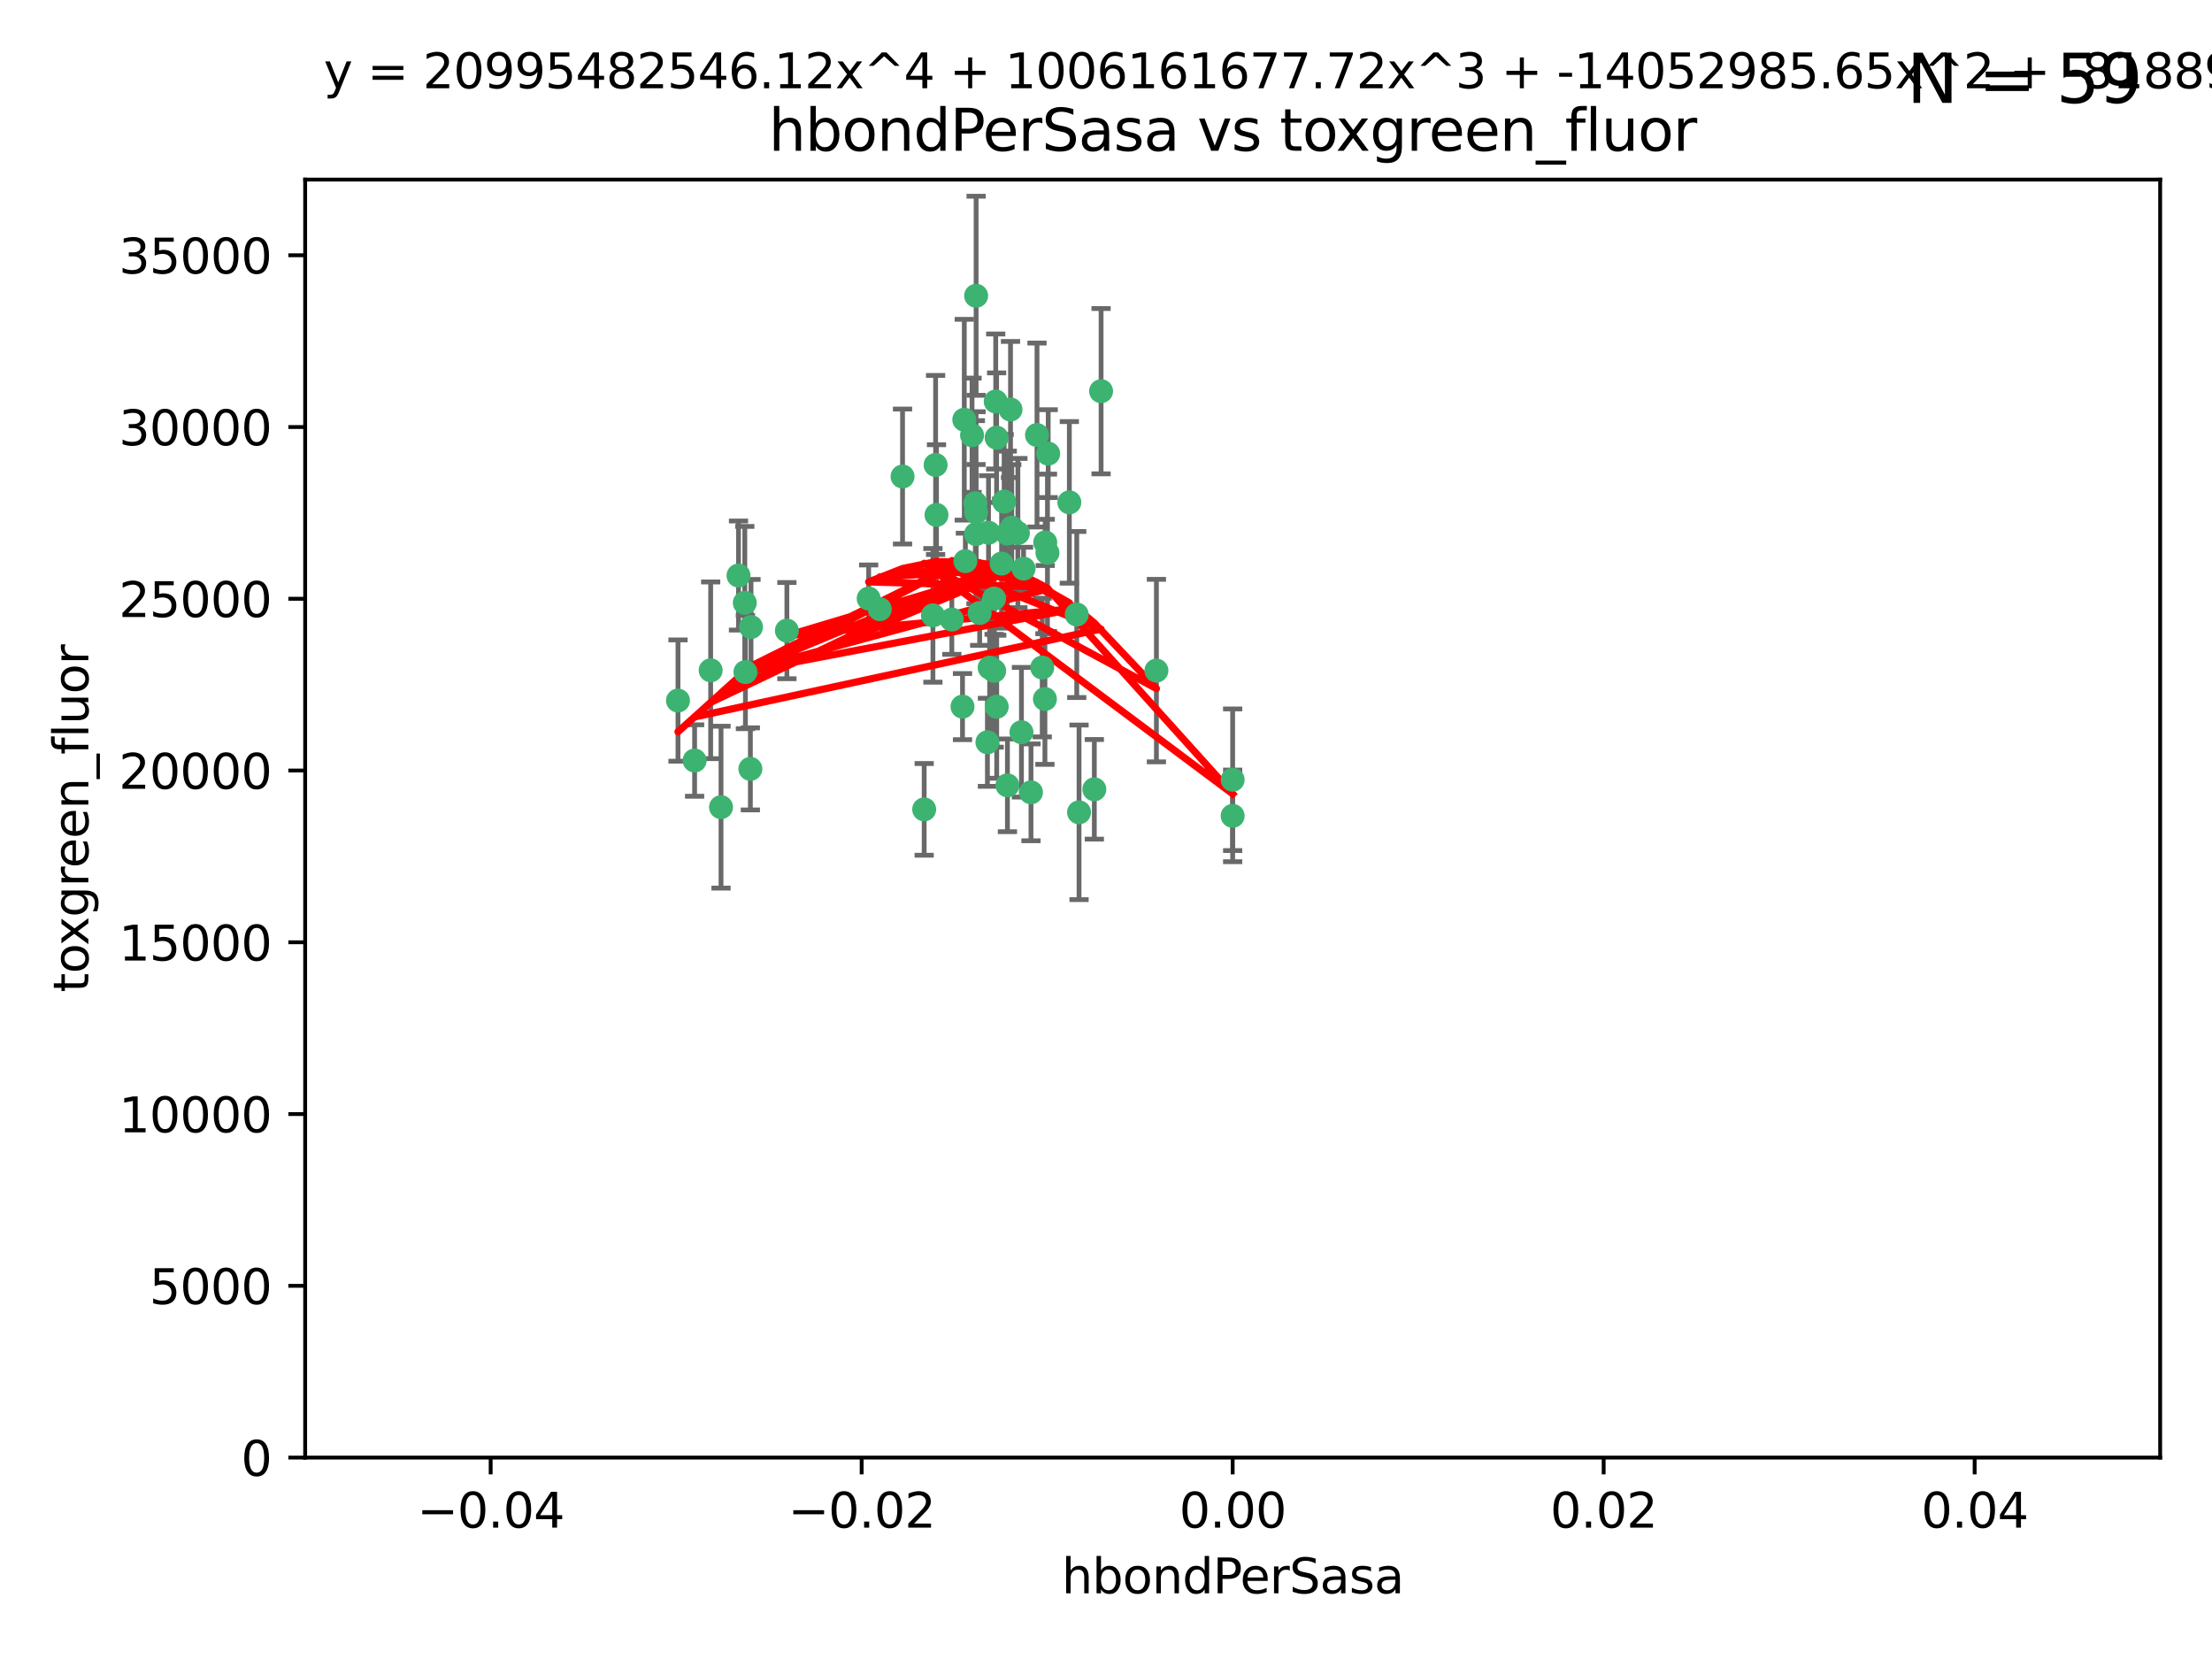 <?xml version="1.0" encoding="utf-8" standalone="no"?>
<!DOCTYPE svg PUBLIC "-//W3C//DTD SVG 1.1//EN"
  "http://www.w3.org/Graphics/SVG/1.1/DTD/svg11.dtd">
<svg xmlns:xlink="http://www.w3.org/1999/xlink" width="460.8pt" height="345.6pt" viewBox="0 0 460.8 345.6" xmlns="http://www.w3.org/2000/svg" version="1.1">
 <defs>
  <style type="text/css">*{stroke-linejoin: round; stroke-linecap: butt}</style>
 </defs>
 <g id="figure_1">
  <g id="patch_1">
   <path d="M 0 345.6 
L 460.8 345.6 
L 460.8 0 
L 0 0 
z
" style="fill: #ffffff"/>
  </g>
  <g id="axes_1">
   <g id="patch_2">
    <path d="M 63.571 303.64 
L 450 303.64 
L 450 37.411 
L 63.571 37.411 
z
" style="fill: #ffffff"/>
   </g>
   <g id="PathCollection_1">
    <defs>
     <path id="m23b289dc95" d="M 0 1.118 
C 0.297 1.118 0.581 1 0.791 0.791 
C 1 0.581 1.118 0.297 1.118 0 
C 1.118 -0.297 1 -0.581 0.791 -0.791 
C 0.581 -1 0.297 -1.118 0 -1.118 
C -0.297 -1.118 -0.581 -1 -0.791 -0.791 
C -1 -0.581 -1.118 -0.297 -1.118 0 
C -1.118 0.297 -1 0.581 -0.791 0.791 
C -0.581 1 -0.297 1.118 0 1.118 
z
" style="stroke: #3cb371"/>
    </defs>
    <g clip-path="url(#p384f7cea08)">
     <use xlink:href="#m23b289dc95" x="207.091" y="124.69" style="fill: #3cb371; stroke: #3cb371"/>
     <use xlink:href="#m23b289dc95" x="216.026" y="90.623" style="fill: #3cb371; stroke: #3cb371"/>
     <use xlink:href="#m23b289dc95" x="209.184" y="104.496" style="fill: #3cb371; stroke: #3cb371"/>
     <use xlink:href="#m23b289dc95" x="212.786" y="152.536" style="fill: #3cb371; stroke: #3cb371"/>
     <use xlink:href="#m23b289dc95" x="217.677" y="145.62" style="fill: #3cb371; stroke: #3cb371"/>
     <use xlink:href="#m23b289dc95" x="194.905" y="96.857" style="fill: #3cb371; stroke: #3cb371"/>
     <use xlink:href="#m23b289dc95" x="203.329" y="106.718" style="fill: #3cb371; stroke: #3cb371"/>
     <use xlink:href="#m23b289dc95" x="217.743" y="112.994" style="fill: #3cb371; stroke: #3cb371"/>
     <use xlink:href="#m23b289dc95" x="180.96" y="124.689" style="fill: #3cb371; stroke: #3cb371"/>
     <use xlink:href="#m23b289dc95" x="188.017" y="99.267" style="fill: #3cb371; stroke: #3cb371"/>
     <use xlink:href="#m23b289dc95" x="195.087" y="107.264" style="fill: #3cb371; stroke: #3cb371"/>
     <use xlink:href="#m23b289dc95" x="218.359" y="94.5" style="fill: #3cb371; stroke: #3cb371"/>
     <use xlink:href="#m23b289dc95" x="155.286" y="139.999" style="fill: #3cb371; stroke: #3cb371"/>
     <use xlink:href="#m23b289dc95" x="207.613" y="91.178" style="fill: #3cb371; stroke: #3cb371"/>
     <use xlink:href="#m23b289dc95" x="203.319" y="111.261" style="fill: #3cb371; stroke: #3cb371"/>
     <use xlink:href="#m23b289dc95" x="210.508" y="85.309" style="fill: #3cb371; stroke: #3cb371"/>
     <use xlink:href="#m23b289dc95" x="150.202" y="168.143" style="fill: #3cb371; stroke: #3cb371"/>
     <use xlink:href="#m23b289dc95" x="156.315" y="160.173" style="fill: #3cb371; stroke: #3cb371"/>
     <use xlink:href="#m23b289dc95" x="148.044" y="139.64" style="fill: #3cb371; stroke: #3cb371"/>
     <use xlink:href="#m23b289dc95" x="207.633" y="147.225" style="fill: #3cb371; stroke: #3cb371"/>
     <use xlink:href="#m23b289dc95" x="208.652" y="117.402" style="fill: #3cb371; stroke: #3cb371"/>
     <use xlink:href="#m23b289dc95" x="198.284" y="129.063" style="fill: #3cb371; stroke: #3cb371"/>
     <use xlink:href="#m23b289dc95" x="209.828" y="111.157" style="fill: #3cb371; stroke: #3cb371"/>
     <use xlink:href="#m23b289dc95" x="163.922" y="131.368" style="fill: #3cb371; stroke: #3cb371"/>
     <use xlink:href="#m23b289dc95" x="224.305" y="128.013" style="fill: #3cb371; stroke: #3cb371"/>
     <use xlink:href="#m23b289dc95" x="155.154" y="125.579" style="fill: #3cb371; stroke: #3cb371"/>
     <use xlink:href="#m23b289dc95" x="153.844" y="119.895" style="fill: #3cb371; stroke: #3cb371"/>
     <use xlink:href="#m23b289dc95" x="200.88" y="87.434" style="fill: #3cb371; stroke: #3cb371"/>
     <use xlink:href="#m23b289dc95" x="205.928" y="110.968" style="fill: #3cb371; stroke: #3cb371"/>
     <use xlink:href="#m23b289dc95" x="212.043" y="111.045" style="fill: #3cb371; stroke: #3cb371"/>
     <use xlink:href="#m23b289dc95" x="222.763" y="104.651" style="fill: #3cb371; stroke: #3cb371"/>
     <use xlink:href="#m23b289dc95" x="206.164" y="139.091" style="fill: #3cb371; stroke: #3cb371"/>
     <use xlink:href="#m23b289dc95" x="201.107" y="116.895" style="fill: #3cb371; stroke: #3cb371"/>
     <use xlink:href="#m23b289dc95" x="204.083" y="127.696" style="fill: #3cb371; stroke: #3cb371"/>
     <use xlink:href="#m23b289dc95" x="203.19" y="104.837" style="fill: #3cb371; stroke: #3cb371"/>
     <use xlink:href="#m23b289dc95" x="210.768" y="109.922" style="fill: #3cb371; stroke: #3cb371"/>
     <use xlink:href="#m23b289dc95" x="203.344" y="61.614" style="fill: #3cb371; stroke: #3cb371"/>
     <use xlink:href="#m23b289dc95" x="207.106" y="139.744" style="fill: #3cb371; stroke: #3cb371"/>
     <use xlink:href="#m23b289dc95" x="213.226" y="118.457" style="fill: #3cb371; stroke: #3cb371"/>
     <use xlink:href="#m23b289dc95" x="217.118" y="139.063" style="fill: #3cb371; stroke: #3cb371"/>
     <use xlink:href="#m23b289dc95" x="207.427" y="83.639" style="fill: #3cb371; stroke: #3cb371"/>
     <use xlink:href="#m23b289dc95" x="202.496" y="90.667" style="fill: #3cb371; stroke: #3cb371"/>
     <use xlink:href="#m23b289dc95" x="209.868" y="163.599" style="fill: #3cb371; stroke: #3cb371"/>
     <use xlink:href="#m23b289dc95" x="183.273" y="126.902" style="fill: #3cb371; stroke: #3cb371"/>
     <use xlink:href="#m23b289dc95" x="205.698" y="154.63" style="fill: #3cb371; stroke: #3cb371"/>
     <use xlink:href="#m23b289dc95" x="194.344" y="128.187" style="fill: #3cb371; stroke: #3cb371"/>
     <use xlink:href="#m23b289dc95" x="229.376" y="81.492" style="fill: #3cb371; stroke: #3cb371"/>
     <use xlink:href="#m23b289dc95" x="144.699" y="158.432" style="fill: #3cb371; stroke: #3cb371"/>
     <use xlink:href="#m23b289dc95" x="141.236" y="145.94" style="fill: #3cb371; stroke: #3cb371"/>
     <use xlink:href="#m23b289dc95" x="156.447" y="130.623" style="fill: #3cb371; stroke: #3cb371"/>
     <use xlink:href="#m23b289dc95" x="200.508" y="147.201" style="fill: #3cb371; stroke: #3cb371"/>
     <use xlink:href="#m23b289dc95" x="214.771" y="165.057" style="fill: #3cb371; stroke: #3cb371"/>
     <use xlink:href="#m23b289dc95" x="224.785" y="169.223" style="fill: #3cb371; stroke: #3cb371"/>
     <use xlink:href="#m23b289dc95" x="227.97" y="164.427" style="fill: #3cb371; stroke: #3cb371"/>
     <use xlink:href="#m23b289dc95" x="240.902" y="139.694" style="fill: #3cb371; stroke: #3cb371"/>
     <use xlink:href="#m23b289dc95" x="192.522" y="168.609" style="fill: #3cb371; stroke: #3cb371"/>
     <use xlink:href="#m23b289dc95" x="256.786" y="162.431" style="fill: #3cb371; stroke: #3cb371"/>
     <use xlink:href="#m23b289dc95" x="218.205" y="115.163" style="fill: #3cb371; stroke: #3cb371"/>
     <use xlink:href="#m23b289dc95" x="256.786" y="169.96" style="fill: #3cb371; stroke: #3cb371"/>
    </g>
   </g>
   <g id="matplotlib.axis_1">
    <g id="xtick_1">
     <g id="line2d_1">
      <defs>
       <path id="me3277f2eef" d="M 0 0 
L 0 3.5 
" style="stroke: #000000; stroke-width: 0.8"/>
      </defs>
      <g>
       <use xlink:href="#me3277f2eef" x="102.214" y="303.64" style="stroke: #000000; stroke-width: 0.8"/>
      </g>
     </g>
     <g id="text_1">
      <!-- −0.04 -->
      <g transform="translate(86.891 318.238)scale(0.1 -0.1)">
       <defs>
        <path id="DejaVuSans-2212" d="M 678 2272 
L 4684 2272 
L 4684 1741 
L 678 1741 
L 678 2272 
z
" transform="scale(0.016)"/>
        <path id="DejaVuSans-30" d="M 2034 4250 
Q 1547 4250 1301 3770 
Q 1056 3291 1056 2328 
Q 1056 1369 1301 889 
Q 1547 409 2034 409 
Q 2525 409 2770 889 
Q 3016 1369 3016 2328 
Q 3016 3291 2770 3770 
Q 2525 4250 2034 4250 
z
M 2034 4750 
Q 2819 4750 3233 4129 
Q 3647 3509 3647 2328 
Q 3647 1150 3233 529 
Q 2819 -91 2034 -91 
Q 1250 -91 836 529 
Q 422 1150 422 2328 
Q 422 3509 836 4129 
Q 1250 4750 2034 4750 
z
" transform="scale(0.016)"/>
        <path id="DejaVuSans-2e" d="M 684 794 
L 1344 794 
L 1344 0 
L 684 0 
L 684 794 
z
" transform="scale(0.016)"/>
        <path id="DejaVuSans-34" d="M 2419 4116 
L 825 1625 
L 2419 1625 
L 2419 4116 
z
M 2253 4666 
L 3047 4666 
L 3047 1625 
L 3713 1625 
L 3713 1100 
L 3047 1100 
L 3047 0 
L 2419 0 
L 2419 1100 
L 313 1100 
L 313 1709 
L 2253 4666 
z
" transform="scale(0.016)"/>
       </defs>
       <use xlink:href="#DejaVuSans-2212"/>
       <use xlink:href="#DejaVuSans-30" x="83.789"/>
       <use xlink:href="#DejaVuSans-2e" x="147.412"/>
       <use xlink:href="#DejaVuSans-30" x="179.199"/>
       <use xlink:href="#DejaVuSans-34" x="242.822"/>
      </g>
     </g>
    </g>
    <g id="xtick_2">
     <g id="line2d_2">
      <g>
       <use xlink:href="#me3277f2eef" x="179.5" y="303.64" style="stroke: #000000; stroke-width: 0.8"/>
      </g>
     </g>
     <g id="text_2">
      <!-- −0.02 -->
      <g transform="translate(164.177 318.238)scale(0.1 -0.1)">
       <defs>
        <path id="DejaVuSans-32" d="M 1228 531 
L 3431 531 
L 3431 0 
L 469 0 
L 469 531 
Q 828 903 1448 1529 
Q 2069 2156 2228 2338 
Q 2531 2678 2651 2914 
Q 2772 3150 2772 3378 
Q 2772 3750 2511 3984 
Q 2250 4219 1831 4219 
Q 1534 4219 1204 4116 
Q 875 4013 500 3803 
L 500 4441 
Q 881 4594 1212 4672 
Q 1544 4750 1819 4750 
Q 2544 4750 2975 4387 
Q 3406 4025 3406 3419 
Q 3406 3131 3298 2873 
Q 3191 2616 2906 2266 
Q 2828 2175 2409 1742 
Q 1991 1309 1228 531 
z
" transform="scale(0.016)"/>
       </defs>
       <use xlink:href="#DejaVuSans-2212"/>
       <use xlink:href="#DejaVuSans-30" x="83.789"/>
       <use xlink:href="#DejaVuSans-2e" x="147.412"/>
       <use xlink:href="#DejaVuSans-30" x="179.199"/>
       <use xlink:href="#DejaVuSans-32" x="242.822"/>
      </g>
     </g>
    </g>
    <g id="xtick_3">
     <g id="line2d_3">
      <g>
       <use xlink:href="#me3277f2eef" x="256.786" y="303.64" style="stroke: #000000; stroke-width: 0.8"/>
      </g>
     </g>
     <g id="text_3">
      <!-- 0.00 -->
      <g transform="translate(245.653 318.238)scale(0.1 -0.1)">
       <use xlink:href="#DejaVuSans-30"/>
       <use xlink:href="#DejaVuSans-2e" x="63.623"/>
       <use xlink:href="#DejaVuSans-30" x="95.41"/>
       <use xlink:href="#DejaVuSans-30" x="159.033"/>
      </g>
     </g>
    </g>
    <g id="xtick_4">
     <g id="line2d_4">
      <g>
       <use xlink:href="#me3277f2eef" x="334.071" y="303.64" style="stroke: #000000; stroke-width: 0.8"/>
      </g>
     </g>
     <g id="text_4">
      <!-- 0.02 -->
      <g transform="translate(322.939 318.238)scale(0.1 -0.1)">
       <use xlink:href="#DejaVuSans-30"/>
       <use xlink:href="#DejaVuSans-2e" x="63.623"/>
       <use xlink:href="#DejaVuSans-30" x="95.41"/>
       <use xlink:href="#DejaVuSans-32" x="159.033"/>
      </g>
     </g>
    </g>
    <g id="xtick_5">
     <g id="line2d_5">
      <g>
       <use xlink:href="#me3277f2eef" x="411.357" y="303.64" style="stroke: #000000; stroke-width: 0.8"/>
      </g>
     </g>
     <g id="text_5">
      <!-- 0.04 -->
      <g transform="translate(400.224 318.238)scale(0.1 -0.1)">
       <use xlink:href="#DejaVuSans-30"/>
       <use xlink:href="#DejaVuSans-2e" x="63.623"/>
       <use xlink:href="#DejaVuSans-30" x="95.41"/>
       <use xlink:href="#DejaVuSans-34" x="159.033"/>
      </g>
     </g>
    </g>
    <g id="text_6">
     <!-- hbondPerSasa -->
     <g transform="translate(221.168 331.917)scale(0.1 -0.1)">
      <defs>
       <path id="DejaVuSans-68" d="M 3513 2113 
L 3513 0 
L 2938 0 
L 2938 2094 
Q 2938 2591 2744 2837 
Q 2550 3084 2163 3084 
Q 1697 3084 1428 2787 
Q 1159 2491 1159 1978 
L 1159 0 
L 581 0 
L 581 4863 
L 1159 4863 
L 1159 2956 
Q 1366 3272 1645 3428 
Q 1925 3584 2291 3584 
Q 2894 3584 3203 3211 
Q 3513 2838 3513 2113 
z
" transform="scale(0.016)"/>
       <path id="DejaVuSans-62" d="M 3116 1747 
Q 3116 2381 2855 2742 
Q 2594 3103 2138 3103 
Q 1681 3103 1420 2742 
Q 1159 2381 1159 1747 
Q 1159 1113 1420 752 
Q 1681 391 2138 391 
Q 2594 391 2855 752 
Q 3116 1113 3116 1747 
z
M 1159 2969 
Q 1341 3281 1617 3432 
Q 1894 3584 2278 3584 
Q 2916 3584 3314 3078 
Q 3713 2572 3713 1747 
Q 3713 922 3314 415 
Q 2916 -91 2278 -91 
Q 1894 -91 1617 61 
Q 1341 213 1159 525 
L 1159 0 
L 581 0 
L 581 4863 
L 1159 4863 
L 1159 2969 
z
" transform="scale(0.016)"/>
       <path id="DejaVuSans-6f" d="M 1959 3097 
Q 1497 3097 1228 2736 
Q 959 2375 959 1747 
Q 959 1119 1226 758 
Q 1494 397 1959 397 
Q 2419 397 2687 759 
Q 2956 1122 2956 1747 
Q 2956 2369 2687 2733 
Q 2419 3097 1959 3097 
z
M 1959 3584 
Q 2709 3584 3137 3096 
Q 3566 2609 3566 1747 
Q 3566 888 3137 398 
Q 2709 -91 1959 -91 
Q 1206 -91 779 398 
Q 353 888 353 1747 
Q 353 2609 779 3096 
Q 1206 3584 1959 3584 
z
" transform="scale(0.016)"/>
       <path id="DejaVuSans-6e" d="M 3513 2113 
L 3513 0 
L 2938 0 
L 2938 2094 
Q 2938 2591 2744 2837 
Q 2550 3084 2163 3084 
Q 1697 3084 1428 2787 
Q 1159 2491 1159 1978 
L 1159 0 
L 581 0 
L 581 3500 
L 1159 3500 
L 1159 2956 
Q 1366 3272 1645 3428 
Q 1925 3584 2291 3584 
Q 2894 3584 3203 3211 
Q 3513 2838 3513 2113 
z
" transform="scale(0.016)"/>
       <path id="DejaVuSans-64" d="M 2906 2969 
L 2906 4863 
L 3481 4863 
L 3481 0 
L 2906 0 
L 2906 525 
Q 2725 213 2448 61 
Q 2172 -91 1784 -91 
Q 1150 -91 751 415 
Q 353 922 353 1747 
Q 353 2572 751 3078 
Q 1150 3584 1784 3584 
Q 2172 3584 2448 3432 
Q 2725 3281 2906 2969 
z
M 947 1747 
Q 947 1113 1208 752 
Q 1469 391 1925 391 
Q 2381 391 2643 752 
Q 2906 1113 2906 1747 
Q 2906 2381 2643 2742 
Q 2381 3103 1925 3103 
Q 1469 3103 1208 2742 
Q 947 2381 947 1747 
z
" transform="scale(0.016)"/>
       <path id="DejaVuSans-50" d="M 1259 4147 
L 1259 2394 
L 2053 2394 
Q 2494 2394 2734 2622 
Q 2975 2850 2975 3272 
Q 2975 3691 2734 3919 
Q 2494 4147 2053 4147 
L 1259 4147 
z
M 628 4666 
L 2053 4666 
Q 2838 4666 3239 4311 
Q 3641 3956 3641 3272 
Q 3641 2581 3239 2228 
Q 2838 1875 2053 1875 
L 1259 1875 
L 1259 0 
L 628 0 
L 628 4666 
z
" transform="scale(0.016)"/>
       <path id="DejaVuSans-65" d="M 3597 1894 
L 3597 1613 
L 953 1613 
Q 991 1019 1311 708 
Q 1631 397 2203 397 
Q 2534 397 2845 478 
Q 3156 559 3463 722 
L 3463 178 
Q 3153 47 2828 -22 
Q 2503 -91 2169 -91 
Q 1331 -91 842 396 
Q 353 884 353 1716 
Q 353 2575 817 3079 
Q 1281 3584 2069 3584 
Q 2775 3584 3186 3129 
Q 3597 2675 3597 1894 
z
M 3022 2063 
Q 3016 2534 2758 2815 
Q 2500 3097 2075 3097 
Q 1594 3097 1305 2825 
Q 1016 2553 972 2059 
L 3022 2063 
z
" transform="scale(0.016)"/>
       <path id="DejaVuSans-72" d="M 2631 2963 
Q 2534 3019 2420 3045 
Q 2306 3072 2169 3072 
Q 1681 3072 1420 2755 
Q 1159 2438 1159 1844 
L 1159 0 
L 581 0 
L 581 3500 
L 1159 3500 
L 1159 2956 
Q 1341 3275 1631 3429 
Q 1922 3584 2338 3584 
Q 2397 3584 2469 3576 
Q 2541 3569 2628 3553 
L 2631 2963 
z
" transform="scale(0.016)"/>
       <path id="DejaVuSans-53" d="M 3425 4513 
L 3425 3897 
Q 3066 4069 2747 4153 
Q 2428 4238 2131 4238 
Q 1616 4238 1336 4038 
Q 1056 3838 1056 3469 
Q 1056 3159 1242 3001 
Q 1428 2844 1947 2747 
L 2328 2669 
Q 3034 2534 3370 2195 
Q 3706 1856 3706 1288 
Q 3706 609 3251 259 
Q 2797 -91 1919 -91 
Q 1588 -91 1214 -16 
Q 841 59 441 206 
L 441 856 
Q 825 641 1194 531 
Q 1563 422 1919 422 
Q 2459 422 2753 634 
Q 3047 847 3047 1241 
Q 3047 1584 2836 1778 
Q 2625 1972 2144 2069 
L 1759 2144 
Q 1053 2284 737 2584 
Q 422 2884 422 3419 
Q 422 4038 858 4394 
Q 1294 4750 2059 4750 
Q 2388 4750 2728 4690 
Q 3069 4631 3425 4513 
z
" transform="scale(0.016)"/>
       <path id="DejaVuSans-61" d="M 2194 1759 
Q 1497 1759 1228 1600 
Q 959 1441 959 1056 
Q 959 750 1161 570 
Q 1363 391 1709 391 
Q 2188 391 2477 730 
Q 2766 1069 2766 1631 
L 2766 1759 
L 2194 1759 
z
M 3341 1997 
L 3341 0 
L 2766 0 
L 2766 531 
Q 2569 213 2275 61 
Q 1981 -91 1556 -91 
Q 1019 -91 701 211 
Q 384 513 384 1019 
Q 384 1609 779 1909 
Q 1175 2209 1959 2209 
L 2766 2209 
L 2766 2266 
Q 2766 2663 2505 2880 
Q 2244 3097 1772 3097 
Q 1472 3097 1187 3025 
Q 903 2953 641 2809 
L 641 3341 
Q 956 3463 1253 3523 
Q 1550 3584 1831 3584 
Q 2591 3584 2966 3190 
Q 3341 2797 3341 1997 
z
" transform="scale(0.016)"/>
       <path id="DejaVuSans-73" d="M 2834 3397 
L 2834 2853 
Q 2591 2978 2328 3040 
Q 2066 3103 1784 3103 
Q 1356 3103 1142 2972 
Q 928 2841 928 2578 
Q 928 2378 1081 2264 
Q 1234 2150 1697 2047 
L 1894 2003 
Q 2506 1872 2764 1633 
Q 3022 1394 3022 966 
Q 3022 478 2636 193 
Q 2250 -91 1575 -91 
Q 1294 -91 989 -36 
Q 684 19 347 128 
L 347 722 
Q 666 556 975 473 
Q 1284 391 1588 391 
Q 1994 391 2212 530 
Q 2431 669 2431 922 
Q 2431 1156 2273 1281 
Q 2116 1406 1581 1522 
L 1381 1569 
Q 847 1681 609 1914 
Q 372 2147 372 2553 
Q 372 3047 722 3315 
Q 1072 3584 1716 3584 
Q 2034 3584 2315 3537 
Q 2597 3491 2834 3397 
z
" transform="scale(0.016)"/>
      </defs>
      <use xlink:href="#DejaVuSans-68"/>
      <use xlink:href="#DejaVuSans-62" x="63.379"/>
      <use xlink:href="#DejaVuSans-6f" x="126.855"/>
      <use xlink:href="#DejaVuSans-6e" x="188.037"/>
      <use xlink:href="#DejaVuSans-64" x="251.416"/>
      <use xlink:href="#DejaVuSans-50" x="314.893"/>
      <use xlink:href="#DejaVuSans-65" x="371.57"/>
      <use xlink:href="#DejaVuSans-72" x="433.094"/>
      <use xlink:href="#DejaVuSans-53" x="474.207"/>
      <use xlink:href="#DejaVuSans-61" x="537.684"/>
      <use xlink:href="#DejaVuSans-73" x="598.963"/>
      <use xlink:href="#DejaVuSans-61" x="651.062"/>
     </g>
    </g>
   </g>
   <g id="matplotlib.axis_2">
    <g id="ytick_1">
     <g id="line2d_6">
      <defs>
       <path id="m636ebaeeb6" d="M 0 0 
L -3.5 0 
" style="stroke: #000000; stroke-width: 0.8"/>
      </defs>
      <g>
       <use xlink:href="#m636ebaeeb6" x="63.571" y="303.64" style="stroke: #000000; stroke-width: 0.8"/>
      </g>
     </g>
     <g id="text_7">
      <!-- 0 -->
      <g transform="translate(50.209 307.439)scale(0.1 -0.1)">
       <use xlink:href="#DejaVuSans-30"/>
      </g>
     </g>
    </g>
    <g id="ytick_2">
     <g id="line2d_7">
      <g>
       <use xlink:href="#m636ebaeeb6" x="63.571" y="267.859" style="stroke: #000000; stroke-width: 0.8"/>
      </g>
     </g>
     <g id="text_8">
      <!-- 5000 -->
      <g transform="translate(31.121 271.658)scale(0.1 -0.1)">
       <defs>
        <path id="DejaVuSans-35" d="M 691 4666 
L 3169 4666 
L 3169 4134 
L 1269 4134 
L 1269 2991 
Q 1406 3038 1543 3061 
Q 1681 3084 1819 3084 
Q 2600 3084 3056 2656 
Q 3513 2228 3513 1497 
Q 3513 744 3044 326 
Q 2575 -91 1722 -91 
Q 1428 -91 1123 -41 
Q 819 9 494 109 
L 494 744 
Q 775 591 1075 516 
Q 1375 441 1709 441 
Q 2250 441 2565 725 
Q 2881 1009 2881 1497 
Q 2881 1984 2565 2268 
Q 2250 2553 1709 2553 
Q 1456 2553 1204 2497 
Q 953 2441 691 2322 
L 691 4666 
z
" transform="scale(0.016)"/>
       </defs>
       <use xlink:href="#DejaVuSans-35"/>
       <use xlink:href="#DejaVuSans-30" x="63.623"/>
       <use xlink:href="#DejaVuSans-30" x="127.246"/>
       <use xlink:href="#DejaVuSans-30" x="190.869"/>
      </g>
     </g>
    </g>
    <g id="ytick_3">
     <g id="line2d_8">
      <g>
       <use xlink:href="#m636ebaeeb6" x="63.571" y="232.078" style="stroke: #000000; stroke-width: 0.8"/>
      </g>
     </g>
     <g id="text_9">
      <!-- 10000 -->
      <g transform="translate(24.759 235.878)scale(0.1 -0.1)">
       <defs>
        <path id="DejaVuSans-31" d="M 794 531 
L 1825 531 
L 1825 4091 
L 703 3866 
L 703 4441 
L 1819 4666 
L 2450 4666 
L 2450 531 
L 3481 531 
L 3481 0 
L 794 0 
L 794 531 
z
" transform="scale(0.016)"/>
       </defs>
       <use xlink:href="#DejaVuSans-31"/>
       <use xlink:href="#DejaVuSans-30" x="63.623"/>
       <use xlink:href="#DejaVuSans-30" x="127.246"/>
       <use xlink:href="#DejaVuSans-30" x="190.869"/>
       <use xlink:href="#DejaVuSans-30" x="254.492"/>
      </g>
     </g>
    </g>
    <g id="ytick_4">
     <g id="line2d_9">
      <g>
       <use xlink:href="#m636ebaeeb6" x="63.571" y="196.298" style="stroke: #000000; stroke-width: 0.8"/>
      </g>
     </g>
     <g id="text_10">
      <!-- 15000 -->
      <g transform="translate(24.759 200.097)scale(0.1 -0.1)">
       <use xlink:href="#DejaVuSans-31"/>
       <use xlink:href="#DejaVuSans-35" x="63.623"/>
       <use xlink:href="#DejaVuSans-30" x="127.246"/>
       <use xlink:href="#DejaVuSans-30" x="190.869"/>
       <use xlink:href="#DejaVuSans-30" x="254.492"/>
      </g>
     </g>
    </g>
    <g id="ytick_5">
     <g id="line2d_10">
      <g>
       <use xlink:href="#m636ebaeeb6" x="63.571" y="160.517" style="stroke: #000000; stroke-width: 0.8"/>
      </g>
     </g>
     <g id="text_11">
      <!-- 20000 -->
      <g transform="translate(24.759 164.316)scale(0.1 -0.1)">
       <use xlink:href="#DejaVuSans-32"/>
       <use xlink:href="#DejaVuSans-30" x="63.623"/>
       <use xlink:href="#DejaVuSans-30" x="127.246"/>
       <use xlink:href="#DejaVuSans-30" x="190.869"/>
       <use xlink:href="#DejaVuSans-30" x="254.492"/>
      </g>
     </g>
    </g>
    <g id="ytick_6">
     <g id="line2d_11">
      <g>
       <use xlink:href="#m636ebaeeb6" x="63.571" y="124.736" style="stroke: #000000; stroke-width: 0.8"/>
      </g>
     </g>
     <g id="text_12">
      <!-- 25000 -->
      <g transform="translate(24.759 128.535)scale(0.1 -0.1)">
       <use xlink:href="#DejaVuSans-32"/>
       <use xlink:href="#DejaVuSans-35" x="63.623"/>
       <use xlink:href="#DejaVuSans-30" x="127.246"/>
       <use xlink:href="#DejaVuSans-30" x="190.869"/>
       <use xlink:href="#DejaVuSans-30" x="254.492"/>
      </g>
     </g>
    </g>
    <g id="ytick_7">
     <g id="line2d_12">
      <g>
       <use xlink:href="#m636ebaeeb6" x="63.571" y="88.955" style="stroke: #000000; stroke-width: 0.8"/>
      </g>
     </g>
     <g id="text_13">
      <!-- 30000 -->
      <g transform="translate(24.759 92.754)scale(0.1 -0.1)">
       <defs>
        <path id="DejaVuSans-33" d="M 2597 2516 
Q 3050 2419 3304 2112 
Q 3559 1806 3559 1356 
Q 3559 666 3084 287 
Q 2609 -91 1734 -91 
Q 1441 -91 1130 -33 
Q 819 25 488 141 
L 488 750 
Q 750 597 1062 519 
Q 1375 441 1716 441 
Q 2309 441 2620 675 
Q 2931 909 2931 1356 
Q 2931 1769 2642 2001 
Q 2353 2234 1838 2234 
L 1294 2234 
L 1294 2753 
L 1863 2753 
Q 2328 2753 2575 2939 
Q 2822 3125 2822 3475 
Q 2822 3834 2567 4026 
Q 2313 4219 1838 4219 
Q 1578 4219 1281 4162 
Q 984 4106 628 3988 
L 628 4550 
Q 988 4650 1302 4700 
Q 1616 4750 1894 4750 
Q 2613 4750 3031 4423 
Q 3450 4097 3450 3541 
Q 3450 3153 3228 2886 
Q 3006 2619 2597 2516 
z
" transform="scale(0.016)"/>
       </defs>
       <use xlink:href="#DejaVuSans-33"/>
       <use xlink:href="#DejaVuSans-30" x="63.623"/>
       <use xlink:href="#DejaVuSans-30" x="127.246"/>
       <use xlink:href="#DejaVuSans-30" x="190.869"/>
       <use xlink:href="#DejaVuSans-30" x="254.492"/>
      </g>
     </g>
    </g>
    <g id="ytick_8">
     <g id="line2d_13">
      <g>
       <use xlink:href="#m636ebaeeb6" x="63.571" y="53.174" style="stroke: #000000; stroke-width: 0.8"/>
      </g>
     </g>
     <g id="text_14">
      <!-- 35000 -->
      <g transform="translate(24.759 56.974)scale(0.1 -0.1)">
       <use xlink:href="#DejaVuSans-33"/>
       <use xlink:href="#DejaVuSans-35" x="63.623"/>
       <use xlink:href="#DejaVuSans-30" x="127.246"/>
       <use xlink:href="#DejaVuSans-30" x="190.869"/>
       <use xlink:href="#DejaVuSans-30" x="254.492"/>
      </g>
     </g>
    </g>
    <g id="text_15">
     <!-- toxgreen_fluor -->
     <g transform="translate(18.401 206.72)rotate(-90)scale(0.1 -0.1)">
      <defs>
       <path id="DejaVuSans-74" d="M 1172 4494 
L 1172 3500 
L 2356 3500 
L 2356 3053 
L 1172 3053 
L 1172 1153 
Q 1172 725 1289 603 
Q 1406 481 1766 481 
L 2356 481 
L 2356 0 
L 1766 0 
Q 1100 0 847 248 
Q 594 497 594 1153 
L 594 3053 
L 172 3053 
L 172 3500 
L 594 3500 
L 594 4494 
L 1172 4494 
z
" transform="scale(0.016)"/>
       <path id="DejaVuSans-78" d="M 3513 3500 
L 2247 1797 
L 3578 0 
L 2900 0 
L 1881 1375 
L 863 0 
L 184 0 
L 1544 1831 
L 300 3500 
L 978 3500 
L 1906 2253 
L 2834 3500 
L 3513 3500 
z
" transform="scale(0.016)"/>
       <path id="DejaVuSans-67" d="M 2906 1791 
Q 2906 2416 2648 2759 
Q 2391 3103 1925 3103 
Q 1463 3103 1205 2759 
Q 947 2416 947 1791 
Q 947 1169 1205 825 
Q 1463 481 1925 481 
Q 2391 481 2648 825 
Q 2906 1169 2906 1791 
z
M 3481 434 
Q 3481 -459 3084 -895 
Q 2688 -1331 1869 -1331 
Q 1566 -1331 1297 -1286 
Q 1028 -1241 775 -1147 
L 775 -588 
Q 1028 -725 1275 -790 
Q 1522 -856 1778 -856 
Q 2344 -856 2625 -561 
Q 2906 -266 2906 331 
L 2906 616 
Q 2728 306 2450 153 
Q 2172 0 1784 0 
Q 1141 0 747 490 
Q 353 981 353 1791 
Q 353 2603 747 3093 
Q 1141 3584 1784 3584 
Q 2172 3584 2450 3431 
Q 2728 3278 2906 2969 
L 2906 3500 
L 3481 3500 
L 3481 434 
z
" transform="scale(0.016)"/>
       <path id="DejaVuSans-5f" d="M 3263 -1063 
L 3263 -1509 
L -63 -1509 
L -63 -1063 
L 3263 -1063 
z
" transform="scale(0.016)"/>
       <path id="DejaVuSans-66" d="M 2375 4863 
L 2375 4384 
L 1825 4384 
Q 1516 4384 1395 4259 
Q 1275 4134 1275 3809 
L 1275 3500 
L 2222 3500 
L 2222 3053 
L 1275 3053 
L 1275 0 
L 697 0 
L 697 3053 
L 147 3053 
L 147 3500 
L 697 3500 
L 697 3744 
Q 697 4328 969 4595 
Q 1241 4863 1831 4863 
L 2375 4863 
z
" transform="scale(0.016)"/>
       <path id="DejaVuSans-6c" d="M 603 4863 
L 1178 4863 
L 1178 0 
L 603 0 
L 603 4863 
z
" transform="scale(0.016)"/>
       <path id="DejaVuSans-75" d="M 544 1381 
L 544 3500 
L 1119 3500 
L 1119 1403 
Q 1119 906 1312 657 
Q 1506 409 1894 409 
Q 2359 409 2629 706 
Q 2900 1003 2900 1516 
L 2900 3500 
L 3475 3500 
L 3475 0 
L 2900 0 
L 2900 538 
Q 2691 219 2414 64 
Q 2138 -91 1772 -91 
Q 1169 -91 856 284 
Q 544 659 544 1381 
z
M 1991 3584 
L 1991 3584 
z
" transform="scale(0.016)"/>
      </defs>
      <use xlink:href="#DejaVuSans-74"/>
      <use xlink:href="#DejaVuSans-6f" x="39.209"/>
      <use xlink:href="#DejaVuSans-78" x="97.266"/>
      <use xlink:href="#DejaVuSans-67" x="156.445"/>
      <use xlink:href="#DejaVuSans-72" x="219.922"/>
      <use xlink:href="#DejaVuSans-65" x="258.785"/>
      <use xlink:href="#DejaVuSans-65" x="320.309"/>
      <use xlink:href="#DejaVuSans-6e" x="381.832"/>
      <use xlink:href="#DejaVuSans-5f" x="445.211"/>
      <use xlink:href="#DejaVuSans-66" x="495.211"/>
      <use xlink:href="#DejaVuSans-6c" x="530.416"/>
      <use xlink:href="#DejaVuSans-75" x="558.199"/>
      <use xlink:href="#DejaVuSans-6f" x="621.578"/>
      <use xlink:href="#DejaVuSans-72" x="682.76"/>
     </g>
    </g>
   </g>
   <g id="LineCollection_1">
    <path d="M 207.091 132.143 
L 207.091 117.237 
" clip-path="url(#p384f7cea08)" style="fill: none; stroke: #696969"/>
    <path d="M 216.026 109.781 
L 216.026 71.466 
" clip-path="url(#p384f7cea08)" style="fill: none; stroke: #696969"/>
    <path d="M 209.184 118.477 
L 209.184 90.515 
" clip-path="url(#p384f7cea08)" style="fill: none; stroke: #696969"/>
    <path d="M 212.786 166.039 
L 212.786 139.033 
" clip-path="url(#p384f7cea08)" style="fill: none; stroke: #696969"/>
    <path d="M 217.677 159.229 
L 217.677 132.011 
" clip-path="url(#p384f7cea08)" style="fill: none; stroke: #696969"/>
    <path d="M 194.905 115.505 
L 194.905 78.209 
" clip-path="url(#p384f7cea08)" style="fill: none; stroke: #696969"/>
    <path d="M 203.329 127.664 
L 203.329 85.772 
" clip-path="url(#p384f7cea08)" style="fill: none; stroke: #696969"/>
    <path d="M 217.743 117.812 
L 217.743 108.176 
" clip-path="url(#p384f7cea08)" style="fill: none; stroke: #696969"/>
    <path d="M 180.96 131.683 
L 180.96 117.696 
" clip-path="url(#p384f7cea08)" style="fill: none; stroke: #696969"/>
    <path d="M 188.017 113.322 
L 188.017 85.213 
" clip-path="url(#p384f7cea08)" style="fill: none; stroke: #696969"/>
    <path d="M 195.087 121.88 
L 195.087 92.647 
" clip-path="url(#p384f7cea08)" style="fill: none; stroke: #696969"/>
    <path d="M 218.359 103.651 
L 218.359 85.348 
" clip-path="url(#p384f7cea08)" style="fill: none; stroke: #696969"/>
    <path d="M 155.286 151.798 
L 155.286 128.2 
" clip-path="url(#p384f7cea08)" style="fill: none; stroke: #696969"/>
    <path d="M 207.613 104.675 
L 207.613 77.682 
" clip-path="url(#p384f7cea08)" style="fill: none; stroke: #696969"/>
    <path d="M 203.319 125.753 
L 203.319 96.768 
" clip-path="url(#p384f7cea08)" style="fill: none; stroke: #696969"/>
    <path d="M 210.508 99.491 
L 210.508 71.128 
" clip-path="url(#p384f7cea08)" style="fill: none; stroke: #696969"/>
    <path d="M 150.202 185.006 
L 150.202 151.281 
" clip-path="url(#p384f7cea08)" style="fill: none; stroke: #696969"/>
    <path d="M 156.315 168.723 
L 156.315 151.623 
" clip-path="url(#p384f7cea08)" style="fill: none; stroke: #696969"/>
    <path d="M 148.044 158.046 
L 148.044 121.234 
" clip-path="url(#p384f7cea08)" style="fill: none; stroke: #696969"/>
    <path d="M 207.633 162.121 
L 207.633 132.33 
" clip-path="url(#p384f7cea08)" style="fill: none; stroke: #696969"/>
    <path d="M 208.652 130.841 
L 208.652 103.963 
" clip-path="url(#p384f7cea08)" style="fill: none; stroke: #696969"/>
    <path d="M 198.284 136.31 
L 198.284 121.816 
" clip-path="url(#p384f7cea08)" style="fill: none; stroke: #696969"/>
    <path d="M 209.828 128.336 
L 209.828 93.979 
" clip-path="url(#p384f7cea08)" style="fill: none; stroke: #696969"/>
    <path d="M 163.922 141.39 
L 163.922 121.347 
" clip-path="url(#p384f7cea08)" style="fill: none; stroke: #696969"/>
    <path d="M 224.305 145.305 
L 224.305 110.721 
" clip-path="url(#p384f7cea08)" style="fill: none; stroke: #696969"/>
    <path d="M 155.154 141.497 
L 155.154 109.662 
" clip-path="url(#p384f7cea08)" style="fill: none; stroke: #696969"/>
    <path d="M 153.844 131.252 
L 153.844 108.538 
" clip-path="url(#p384f7cea08)" style="fill: none; stroke: #696969"/>
    <path d="M 200.88 108.351 
L 200.88 66.517 
" clip-path="url(#p384f7cea08)" style="fill: none; stroke: #696969"/>
    <path d="M 205.928 122.844 
L 205.928 99.093 
" clip-path="url(#p384f7cea08)" style="fill: none; stroke: #696969"/>
    <path d="M 212.043 126.588 
L 212.043 95.502 
" clip-path="url(#p384f7cea08)" style="fill: none; stroke: #696969"/>
    <path d="M 222.763 121.481 
L 222.763 87.821 
" clip-path="url(#p384f7cea08)" style="fill: none; stroke: #696969"/>
    <path d="M 206.164 155.38 
L 206.164 122.802 
" clip-path="url(#p384f7cea08)" style="fill: none; stroke: #696969"/>
    <path d="M 201.107 122.714 
L 201.107 111.075 
" clip-path="url(#p384f7cea08)" style="fill: none; stroke: #696969"/>
    <path d="M 204.083 134.441 
L 204.083 120.951 
" clip-path="url(#p384f7cea08)" style="fill: none; stroke: #696969"/>
    <path d="M 203.19 122.048 
L 203.19 87.626 
" clip-path="url(#p384f7cea08)" style="fill: none; stroke: #696969"/>
    <path d="M 210.768 123.06 
L 210.768 96.783 
" clip-path="url(#p384f7cea08)" style="fill: none; stroke: #696969"/>
    <path d="M 203.344 82.348 
L 203.344 40.879 
" clip-path="url(#p384f7cea08)" style="fill: none; stroke: #696969"/>
    <path d="M 207.106 155.653 
L 207.106 123.835 
" clip-path="url(#p384f7cea08)" style="fill: none; stroke: #696969"/>
    <path d="M 213.226 122.912 
L 213.226 114.001 
" clip-path="url(#p384f7cea08)" style="fill: none; stroke: #696969"/>
    <path d="M 217.118 153.504 
L 217.118 124.622 
" clip-path="url(#p384f7cea08)" style="fill: none; stroke: #696969"/>
    <path d="M 207.427 97.702 
L 207.427 69.575 
" clip-path="url(#p384f7cea08)" style="fill: none; stroke: #696969"/>
    <path d="M 202.496 102.568 
L 202.496 78.767 
" clip-path="url(#p384f7cea08)" style="fill: none; stroke: #696969"/>
    <path d="M 209.868 173.255 
L 209.868 153.942 
" clip-path="url(#p384f7cea08)" style="fill: none; stroke: #696969"/>
    <path d="M 183.273 128.865 
L 183.273 124.939 
" clip-path="url(#p384f7cea08)" style="fill: none; stroke: #696969"/>
    <path d="M 205.698 163.803 
L 205.698 145.457 
" clip-path="url(#p384f7cea08)" style="fill: none; stroke: #696969"/>
    <path d="M 194.344 142.109 
L 194.344 114.265 
" clip-path="url(#p384f7cea08)" style="fill: none; stroke: #696969"/>
    <path d="M 229.376 98.71 
L 229.376 64.274 
" clip-path="url(#p384f7cea08)" style="fill: none; stroke: #696969"/>
    <path d="M 144.699 165.874 
L 144.699 150.99 
" clip-path="url(#p384f7cea08)" style="fill: none; stroke: #696969"/>
    <path d="M 141.236 158.572 
L 141.236 133.308 
" clip-path="url(#p384f7cea08)" style="fill: none; stroke: #696969"/>
    <path d="M 156.447 140.536 
L 156.447 120.711 
" clip-path="url(#p384f7cea08)" style="fill: none; stroke: #696969"/>
    <path d="M 200.508 154.089 
L 200.508 140.313 
" clip-path="url(#p384f7cea08)" style="fill: none; stroke: #696969"/>
    <path d="M 214.771 175.144 
L 214.771 154.97 
" clip-path="url(#p384f7cea08)" style="fill: none; stroke: #696969"/>
    <path d="M 224.785 187.407 
L 224.785 151.039 
" clip-path="url(#p384f7cea08)" style="fill: none; stroke: #696969"/>
    <path d="M 227.97 174.8 
L 227.97 154.054 
" clip-path="url(#p384f7cea08)" style="fill: none; stroke: #696969"/>
    <path d="M 240.902 158.704 
L 240.902 120.683 
" clip-path="url(#p384f7cea08)" style="fill: none; stroke: #696969"/>
    <path d="M 192.522 178.161 
L 192.522 159.056 
" clip-path="url(#p384f7cea08)" style="fill: none; stroke: #696969"/>
    <path d="M 256.786 177.183 
L 256.786 147.679 
" clip-path="url(#p384f7cea08)" style="fill: none; stroke: #696969"/>
    <path d="M 218.205 131.554 
L 218.205 98.772 
" clip-path="url(#p384f7cea08)" style="fill: none; stroke: #696969"/>
    <path d="M 256.786 179.51 
L 256.786 160.41 
" clip-path="url(#p384f7cea08)" style="fill: none; stroke: #696969"/>
   </g>
   <g id="line2d_14">
    <defs>
     <path id="m23f25a0023" d="M 2 0 
L -2 -0 
" style="stroke: #696969"/>
    </defs>
    <g clip-path="url(#p384f7cea08)">
     <use xlink:href="#m23f25a0023" x="207.091" y="132.143" style="fill: #696969; stroke: #696969"/>
     <use xlink:href="#m23f25a0023" x="216.026" y="109.781" style="fill: #696969; stroke: #696969"/>
     <use xlink:href="#m23f25a0023" x="209.184" y="118.477" style="fill: #696969; stroke: #696969"/>
     <use xlink:href="#m23f25a0023" x="212.786" y="166.039" style="fill: #696969; stroke: #696969"/>
     <use xlink:href="#m23f25a0023" x="217.677" y="159.229" style="fill: #696969; stroke: #696969"/>
     <use xlink:href="#m23f25a0023" x="194.905" y="115.505" style="fill: #696969; stroke: #696969"/>
     <use xlink:href="#m23f25a0023" x="203.329" y="127.664" style="fill: #696969; stroke: #696969"/>
     <use xlink:href="#m23f25a0023" x="217.743" y="117.812" style="fill: #696969; stroke: #696969"/>
     <use xlink:href="#m23f25a0023" x="180.96" y="131.683" style="fill: #696969; stroke: #696969"/>
     <use xlink:href="#m23f25a0023" x="188.017" y="113.322" style="fill: #696969; stroke: #696969"/>
     <use xlink:href="#m23f25a0023" x="195.087" y="121.88" style="fill: #696969; stroke: #696969"/>
     <use xlink:href="#m23f25a0023" x="218.359" y="103.651" style="fill: #696969; stroke: #696969"/>
     <use xlink:href="#m23f25a0023" x="155.286" y="151.798" style="fill: #696969; stroke: #696969"/>
     <use xlink:href="#m23f25a0023" x="207.613" y="104.675" style="fill: #696969; stroke: #696969"/>
     <use xlink:href="#m23f25a0023" x="203.319" y="125.753" style="fill: #696969; stroke: #696969"/>
     <use xlink:href="#m23f25a0023" x="210.508" y="99.491" style="fill: #696969; stroke: #696969"/>
     <use xlink:href="#m23f25a0023" x="150.202" y="185.006" style="fill: #696969; stroke: #696969"/>
     <use xlink:href="#m23f25a0023" x="156.315" y="168.723" style="fill: #696969; stroke: #696969"/>
     <use xlink:href="#m23f25a0023" x="148.044" y="158.046" style="fill: #696969; stroke: #696969"/>
     <use xlink:href="#m23f25a0023" x="207.633" y="162.121" style="fill: #696969; stroke: #696969"/>
     <use xlink:href="#m23f25a0023" x="208.652" y="130.841" style="fill: #696969; stroke: #696969"/>
     <use xlink:href="#m23f25a0023" x="198.284" y="136.31" style="fill: #696969; stroke: #696969"/>
     <use xlink:href="#m23f25a0023" x="209.828" y="128.336" style="fill: #696969; stroke: #696969"/>
     <use xlink:href="#m23f25a0023" x="163.922" y="141.39" style="fill: #696969; stroke: #696969"/>
     <use xlink:href="#m23f25a0023" x="224.305" y="145.305" style="fill: #696969; stroke: #696969"/>
     <use xlink:href="#m23f25a0023" x="155.154" y="141.497" style="fill: #696969; stroke: #696969"/>
     <use xlink:href="#m23f25a0023" x="153.844" y="131.252" style="fill: #696969; stroke: #696969"/>
     <use xlink:href="#m23f25a0023" x="200.88" y="108.351" style="fill: #696969; stroke: #696969"/>
     <use xlink:href="#m23f25a0023" x="205.928" y="122.844" style="fill: #696969; stroke: #696969"/>
     <use xlink:href="#m23f25a0023" x="212.043" y="126.588" style="fill: #696969; stroke: #696969"/>
     <use xlink:href="#m23f25a0023" x="222.763" y="121.481" style="fill: #696969; stroke: #696969"/>
     <use xlink:href="#m23f25a0023" x="206.164" y="155.38" style="fill: #696969; stroke: #696969"/>
     <use xlink:href="#m23f25a0023" x="201.107" y="122.714" style="fill: #696969; stroke: #696969"/>
     <use xlink:href="#m23f25a0023" x="204.083" y="134.441" style="fill: #696969; stroke: #696969"/>
     <use xlink:href="#m23f25a0023" x="203.19" y="122.048" style="fill: #696969; stroke: #696969"/>
     <use xlink:href="#m23f25a0023" x="210.768" y="123.06" style="fill: #696969; stroke: #696969"/>
     <use xlink:href="#m23f25a0023" x="203.344" y="82.348" style="fill: #696969; stroke: #696969"/>
     <use xlink:href="#m23f25a0023" x="207.106" y="155.653" style="fill: #696969; stroke: #696969"/>
     <use xlink:href="#m23f25a0023" x="213.226" y="122.912" style="fill: #696969; stroke: #696969"/>
     <use xlink:href="#m23f25a0023" x="217.118" y="153.504" style="fill: #696969; stroke: #696969"/>
     <use xlink:href="#m23f25a0023" x="207.427" y="97.702" style="fill: #696969; stroke: #696969"/>
     <use xlink:href="#m23f25a0023" x="202.496" y="102.568" style="fill: #696969; stroke: #696969"/>
     <use xlink:href="#m23f25a0023" x="209.868" y="173.255" style="fill: #696969; stroke: #696969"/>
     <use xlink:href="#m23f25a0023" x="183.273" y="128.865" style="fill: #696969; stroke: #696969"/>
     <use xlink:href="#m23f25a0023" x="205.698" y="163.803" style="fill: #696969; stroke: #696969"/>
     <use xlink:href="#m23f25a0023" x="194.344" y="142.109" style="fill: #696969; stroke: #696969"/>
     <use xlink:href="#m23f25a0023" x="229.376" y="98.71" style="fill: #696969; stroke: #696969"/>
     <use xlink:href="#m23f25a0023" x="144.699" y="165.874" style="fill: #696969; stroke: #696969"/>
     <use xlink:href="#m23f25a0023" x="141.236" y="158.572" style="fill: #696969; stroke: #696969"/>
     <use xlink:href="#m23f25a0023" x="156.447" y="140.536" style="fill: #696969; stroke: #696969"/>
     <use xlink:href="#m23f25a0023" x="200.508" y="154.089" style="fill: #696969; stroke: #696969"/>
     <use xlink:href="#m23f25a0023" x="214.771" y="175.144" style="fill: #696969; stroke: #696969"/>
     <use xlink:href="#m23f25a0023" x="224.785" y="187.407" style="fill: #696969; stroke: #696969"/>
     <use xlink:href="#m23f25a0023" x="227.97" y="174.8" style="fill: #696969; stroke: #696969"/>
     <use xlink:href="#m23f25a0023" x="240.902" y="158.704" style="fill: #696969; stroke: #696969"/>
     <use xlink:href="#m23f25a0023" x="192.522" y="178.161" style="fill: #696969; stroke: #696969"/>
     <use xlink:href="#m23f25a0023" x="256.786" y="177.183" style="fill: #696969; stroke: #696969"/>
     <use xlink:href="#m23f25a0023" x="218.205" y="131.554" style="fill: #696969; stroke: #696969"/>
     <use xlink:href="#m23f25a0023" x="256.786" y="179.51" style="fill: #696969; stroke: #696969"/>
    </g>
   </g>
   <g id="line2d_15">
    <g clip-path="url(#p384f7cea08)">
     <use xlink:href="#m23f25a0023" x="207.091" y="117.237" style="fill: #696969; stroke: #696969"/>
     <use xlink:href="#m23f25a0023" x="216.026" y="71.466" style="fill: #696969; stroke: #696969"/>
     <use xlink:href="#m23f25a0023" x="209.184" y="90.515" style="fill: #696969; stroke: #696969"/>
     <use xlink:href="#m23f25a0023" x="212.786" y="139.033" style="fill: #696969; stroke: #696969"/>
     <use xlink:href="#m23f25a0023" x="217.677" y="132.011" style="fill: #696969; stroke: #696969"/>
     <use xlink:href="#m23f25a0023" x="194.905" y="78.209" style="fill: #696969; stroke: #696969"/>
     <use xlink:href="#m23f25a0023" x="203.329" y="85.772" style="fill: #696969; stroke: #696969"/>
     <use xlink:href="#m23f25a0023" x="217.743" y="108.176" style="fill: #696969; stroke: #696969"/>
     <use xlink:href="#m23f25a0023" x="180.96" y="117.696" style="fill: #696969; stroke: #696969"/>
     <use xlink:href="#m23f25a0023" x="188.017" y="85.213" style="fill: #696969; stroke: #696969"/>
     <use xlink:href="#m23f25a0023" x="195.087" y="92.647" style="fill: #696969; stroke: #696969"/>
     <use xlink:href="#m23f25a0023" x="218.359" y="85.348" style="fill: #696969; stroke: #696969"/>
     <use xlink:href="#m23f25a0023" x="155.286" y="128.2" style="fill: #696969; stroke: #696969"/>
     <use xlink:href="#m23f25a0023" x="207.613" y="77.682" style="fill: #696969; stroke: #696969"/>
     <use xlink:href="#m23f25a0023" x="203.319" y="96.768" style="fill: #696969; stroke: #696969"/>
     <use xlink:href="#m23f25a0023" x="210.508" y="71.128" style="fill: #696969; stroke: #696969"/>
     <use xlink:href="#m23f25a0023" x="150.202" y="151.281" style="fill: #696969; stroke: #696969"/>
     <use xlink:href="#m23f25a0023" x="156.315" y="151.623" style="fill: #696969; stroke: #696969"/>
     <use xlink:href="#m23f25a0023" x="148.044" y="121.234" style="fill: #696969; stroke: #696969"/>
     <use xlink:href="#m23f25a0023" x="207.633" y="132.33" style="fill: #696969; stroke: #696969"/>
     <use xlink:href="#m23f25a0023" x="208.652" y="103.963" style="fill: #696969; stroke: #696969"/>
     <use xlink:href="#m23f25a0023" x="198.284" y="121.816" style="fill: #696969; stroke: #696969"/>
     <use xlink:href="#m23f25a0023" x="209.828" y="93.979" style="fill: #696969; stroke: #696969"/>
     <use xlink:href="#m23f25a0023" x="163.922" y="121.347" style="fill: #696969; stroke: #696969"/>
     <use xlink:href="#m23f25a0023" x="224.305" y="110.721" style="fill: #696969; stroke: #696969"/>
     <use xlink:href="#m23f25a0023" x="155.154" y="109.662" style="fill: #696969; stroke: #696969"/>
     <use xlink:href="#m23f25a0023" x="153.844" y="108.538" style="fill: #696969; stroke: #696969"/>
     <use xlink:href="#m23f25a0023" x="200.88" y="66.517" style="fill: #696969; stroke: #696969"/>
     <use xlink:href="#m23f25a0023" x="205.928" y="99.093" style="fill: #696969; stroke: #696969"/>
     <use xlink:href="#m23f25a0023" x="212.043" y="95.502" style="fill: #696969; stroke: #696969"/>
     <use xlink:href="#m23f25a0023" x="222.763" y="87.821" style="fill: #696969; stroke: #696969"/>
     <use xlink:href="#m23f25a0023" x="206.164" y="122.802" style="fill: #696969; stroke: #696969"/>
     <use xlink:href="#m23f25a0023" x="201.107" y="111.075" style="fill: #696969; stroke: #696969"/>
     <use xlink:href="#m23f25a0023" x="204.083" y="120.951" style="fill: #696969; stroke: #696969"/>
     <use xlink:href="#m23f25a0023" x="203.19" y="87.626" style="fill: #696969; stroke: #696969"/>
     <use xlink:href="#m23f25a0023" x="210.768" y="96.783" style="fill: #696969; stroke: #696969"/>
     <use xlink:href="#m23f25a0023" x="203.344" y="40.879" style="fill: #696969; stroke: #696969"/>
     <use xlink:href="#m23f25a0023" x="207.106" y="123.835" style="fill: #696969; stroke: #696969"/>
     <use xlink:href="#m23f25a0023" x="213.226" y="114.001" style="fill: #696969; stroke: #696969"/>
     <use xlink:href="#m23f25a0023" x="217.118" y="124.622" style="fill: #696969; stroke: #696969"/>
     <use xlink:href="#m23f25a0023" x="207.427" y="69.575" style="fill: #696969; stroke: #696969"/>
     <use xlink:href="#m23f25a0023" x="202.496" y="78.767" style="fill: #696969; stroke: #696969"/>
     <use xlink:href="#m23f25a0023" x="209.868" y="153.942" style="fill: #696969; stroke: #696969"/>
     <use xlink:href="#m23f25a0023" x="183.273" y="124.939" style="fill: #696969; stroke: #696969"/>
     <use xlink:href="#m23f25a0023" x="205.698" y="145.457" style="fill: #696969; stroke: #696969"/>
     <use xlink:href="#m23f25a0023" x="194.344" y="114.265" style="fill: #696969; stroke: #696969"/>
     <use xlink:href="#m23f25a0023" x="229.376" y="64.274" style="fill: #696969; stroke: #696969"/>
     <use xlink:href="#m23f25a0023" x="144.699" y="150.99" style="fill: #696969; stroke: #696969"/>
     <use xlink:href="#m23f25a0023" x="141.236" y="133.308" style="fill: #696969; stroke: #696969"/>
     <use xlink:href="#m23f25a0023" x="156.447" y="120.711" style="fill: #696969; stroke: #696969"/>
     <use xlink:href="#m23f25a0023" x="200.508" y="140.313" style="fill: #696969; stroke: #696969"/>
     <use xlink:href="#m23f25a0023" x="214.771" y="154.97" style="fill: #696969; stroke: #696969"/>
     <use xlink:href="#m23f25a0023" x="224.785" y="151.039" style="fill: #696969; stroke: #696969"/>
     <use xlink:href="#m23f25a0023" x="227.97" y="154.054" style="fill: #696969; stroke: #696969"/>
     <use xlink:href="#m23f25a0023" x="240.902" y="120.683" style="fill: #696969; stroke: #696969"/>
     <use xlink:href="#m23f25a0023" x="192.522" y="159.056" style="fill: #696969; stroke: #696969"/>
     <use xlink:href="#m23f25a0023" x="256.786" y="147.679" style="fill: #696969; stroke: #696969"/>
     <use xlink:href="#m23f25a0023" x="218.205" y="98.772" style="fill: #696969; stroke: #696969"/>
     <use xlink:href="#m23f25a0023" x="256.786" y="160.41" style="fill: #696969; stroke: #696969"/>
    </g>
   </g>
   <g id="line2d_16">
    <path d="M 207.091 117.839 
L 216.026 121.332 
L 209.184 118.437 
L 212.786 119.781 
L 217.677 122.245 
L 194.905 116.999 
L 203.329 117.102 
L 217.743 122.283 
L 180.96 121.222 
L 188.017 118.437 
L 195.087 116.979 
L 218.359 122.646 
L 155.286 139.786 
L 207.613 117.975 
L 203.319 117.101 
L 210.508 118.885 
L 150.202 144.365 
L 156.315 138.875 
L 148.044 146.327 
L 207.633 117.981 
L 208.652 118.272 
L 198.284 116.787 
L 209.828 118.648 
L 163.922 132.432 
L 224.305 126.739 
L 155.154 139.903 
L 153.844 141.074 
L 200.88 116.854 
L 205.928 117.565 
L 212.043 119.471 
L 222.763 125.576 
L 206.164 117.617 
L 201.107 116.869 
L 204.083 117.215 
L 203.19 117.083 
L 210.768 118.979 
L 203.344 117.104 
L 207.106 117.843 
L 213.226 119.973 
L 217.118 121.927 
L 207.427 117.926 
L 202.496 116.997 
L 209.868 118.661 
L 183.273 120.171 
L 205.698 117.516 
L 194.344 117.066 
L 229.376 131.047 
L 144.699 149.357 
L 141.236 152.444 
L 156.447 138.759 
L 200.508 116.832 
L 214.771 120.693 
L 224.785 127.115 
L 227.97 129.779 
L 240.902 143.434 
L 192.522 117.346 
L 256.786 165.365 
L 218.205 122.554 
L 256.786 165.365 
" clip-path="url(#p384f7cea08)" style="fill: none; stroke: #ff0000; stroke-width: 1.5; stroke-linecap: square"/>
   </g>
   <g id="line2d_17">
    <defs>
     <path id="m54dd7ab0e5" d="M 0 2 
C 0.53 2 1.039 1.789 1.414 1.414 
C 1.789 1.039 2 0.53 2 0 
C 2 -0.53 1.789 -1.039 1.414 -1.414 
C 1.039 -1.789 0.53 -2 0 -2 
C -0.53 -2 -1.039 -1.789 -1.414 -1.414 
C -1.789 -1.039 -2 -0.53 -2 0 
C -2 0.53 -1.789 1.039 -1.414 1.414 
C -1.039 1.789 -0.53 2 0 2 
z
" style="stroke: #3cb371"/>
    </defs>
    <g clip-path="url(#p384f7cea08)">
     <use xlink:href="#m54dd7ab0e5" x="207.091" y="124.69" style="fill: #3cb371; stroke: #3cb371"/>
     <use xlink:href="#m54dd7ab0e5" x="216.026" y="90.623" style="fill: #3cb371; stroke: #3cb371"/>
     <use xlink:href="#m54dd7ab0e5" x="209.184" y="104.496" style="fill: #3cb371; stroke: #3cb371"/>
     <use xlink:href="#m54dd7ab0e5" x="212.786" y="152.536" style="fill: #3cb371; stroke: #3cb371"/>
     <use xlink:href="#m54dd7ab0e5" x="217.677" y="145.62" style="fill: #3cb371; stroke: #3cb371"/>
     <use xlink:href="#m54dd7ab0e5" x="194.905" y="96.857" style="fill: #3cb371; stroke: #3cb371"/>
     <use xlink:href="#m54dd7ab0e5" x="203.329" y="106.718" style="fill: #3cb371; stroke: #3cb371"/>
     <use xlink:href="#m54dd7ab0e5" x="217.743" y="112.994" style="fill: #3cb371; stroke: #3cb371"/>
     <use xlink:href="#m54dd7ab0e5" x="180.96" y="124.689" style="fill: #3cb371; stroke: #3cb371"/>
     <use xlink:href="#m54dd7ab0e5" x="188.017" y="99.267" style="fill: #3cb371; stroke: #3cb371"/>
     <use xlink:href="#m54dd7ab0e5" x="195.087" y="107.264" style="fill: #3cb371; stroke: #3cb371"/>
     <use xlink:href="#m54dd7ab0e5" x="218.359" y="94.5" style="fill: #3cb371; stroke: #3cb371"/>
     <use xlink:href="#m54dd7ab0e5" x="155.286" y="139.999" style="fill: #3cb371; stroke: #3cb371"/>
     <use xlink:href="#m54dd7ab0e5" x="207.613" y="91.178" style="fill: #3cb371; stroke: #3cb371"/>
     <use xlink:href="#m54dd7ab0e5" x="203.319" y="111.261" style="fill: #3cb371; stroke: #3cb371"/>
     <use xlink:href="#m54dd7ab0e5" x="210.508" y="85.309" style="fill: #3cb371; stroke: #3cb371"/>
     <use xlink:href="#m54dd7ab0e5" x="150.202" y="168.143" style="fill: #3cb371; stroke: #3cb371"/>
     <use xlink:href="#m54dd7ab0e5" x="156.315" y="160.173" style="fill: #3cb371; stroke: #3cb371"/>
     <use xlink:href="#m54dd7ab0e5" x="148.044" y="139.64" style="fill: #3cb371; stroke: #3cb371"/>
     <use xlink:href="#m54dd7ab0e5" x="207.633" y="147.225" style="fill: #3cb371; stroke: #3cb371"/>
     <use xlink:href="#m54dd7ab0e5" x="208.652" y="117.402" style="fill: #3cb371; stroke: #3cb371"/>
     <use xlink:href="#m54dd7ab0e5" x="198.284" y="129.063" style="fill: #3cb371; stroke: #3cb371"/>
     <use xlink:href="#m54dd7ab0e5" x="209.828" y="111.157" style="fill: #3cb371; stroke: #3cb371"/>
     <use xlink:href="#m54dd7ab0e5" x="163.922" y="131.368" style="fill: #3cb371; stroke: #3cb371"/>
     <use xlink:href="#m54dd7ab0e5" x="224.305" y="128.013" style="fill: #3cb371; stroke: #3cb371"/>
     <use xlink:href="#m54dd7ab0e5" x="155.154" y="125.579" style="fill: #3cb371; stroke: #3cb371"/>
     <use xlink:href="#m54dd7ab0e5" x="153.844" y="119.895" style="fill: #3cb371; stroke: #3cb371"/>
     <use xlink:href="#m54dd7ab0e5" x="200.88" y="87.434" style="fill: #3cb371; stroke: #3cb371"/>
     <use xlink:href="#m54dd7ab0e5" x="205.928" y="110.968" style="fill: #3cb371; stroke: #3cb371"/>
     <use xlink:href="#m54dd7ab0e5" x="212.043" y="111.045" style="fill: #3cb371; stroke: #3cb371"/>
     <use xlink:href="#m54dd7ab0e5" x="222.763" y="104.651" style="fill: #3cb371; stroke: #3cb371"/>
     <use xlink:href="#m54dd7ab0e5" x="206.164" y="139.091" style="fill: #3cb371; stroke: #3cb371"/>
     <use xlink:href="#m54dd7ab0e5" x="201.107" y="116.895" style="fill: #3cb371; stroke: #3cb371"/>
     <use xlink:href="#m54dd7ab0e5" x="204.083" y="127.696" style="fill: #3cb371; stroke: #3cb371"/>
     <use xlink:href="#m54dd7ab0e5" x="203.19" y="104.837" style="fill: #3cb371; stroke: #3cb371"/>
     <use xlink:href="#m54dd7ab0e5" x="210.768" y="109.922" style="fill: #3cb371; stroke: #3cb371"/>
     <use xlink:href="#m54dd7ab0e5" x="203.344" y="61.614" style="fill: #3cb371; stroke: #3cb371"/>
     <use xlink:href="#m54dd7ab0e5" x="207.106" y="139.744" style="fill: #3cb371; stroke: #3cb371"/>
     <use xlink:href="#m54dd7ab0e5" x="213.226" y="118.457" style="fill: #3cb371; stroke: #3cb371"/>
     <use xlink:href="#m54dd7ab0e5" x="217.118" y="139.063" style="fill: #3cb371; stroke: #3cb371"/>
     <use xlink:href="#m54dd7ab0e5" x="207.427" y="83.639" style="fill: #3cb371; stroke: #3cb371"/>
     <use xlink:href="#m54dd7ab0e5" x="202.496" y="90.667" style="fill: #3cb371; stroke: #3cb371"/>
     <use xlink:href="#m54dd7ab0e5" x="209.868" y="163.599" style="fill: #3cb371; stroke: #3cb371"/>
     <use xlink:href="#m54dd7ab0e5" x="183.273" y="126.902" style="fill: #3cb371; stroke: #3cb371"/>
     <use xlink:href="#m54dd7ab0e5" x="205.698" y="154.63" style="fill: #3cb371; stroke: #3cb371"/>
     <use xlink:href="#m54dd7ab0e5" x="194.344" y="128.187" style="fill: #3cb371; stroke: #3cb371"/>
     <use xlink:href="#m54dd7ab0e5" x="229.376" y="81.492" style="fill: #3cb371; stroke: #3cb371"/>
     <use xlink:href="#m54dd7ab0e5" x="144.699" y="158.432" style="fill: #3cb371; stroke: #3cb371"/>
     <use xlink:href="#m54dd7ab0e5" x="141.236" y="145.94" style="fill: #3cb371; stroke: #3cb371"/>
     <use xlink:href="#m54dd7ab0e5" x="156.447" y="130.623" style="fill: #3cb371; stroke: #3cb371"/>
     <use xlink:href="#m54dd7ab0e5" x="200.508" y="147.201" style="fill: #3cb371; stroke: #3cb371"/>
     <use xlink:href="#m54dd7ab0e5" x="214.771" y="165.057" style="fill: #3cb371; stroke: #3cb371"/>
     <use xlink:href="#m54dd7ab0e5" x="224.785" y="169.223" style="fill: #3cb371; stroke: #3cb371"/>
     <use xlink:href="#m54dd7ab0e5" x="227.97" y="164.427" style="fill: #3cb371; stroke: #3cb371"/>
     <use xlink:href="#m54dd7ab0e5" x="240.902" y="139.694" style="fill: #3cb371; stroke: #3cb371"/>
     <use xlink:href="#m54dd7ab0e5" x="192.522" y="168.609" style="fill: #3cb371; stroke: #3cb371"/>
     <use xlink:href="#m54dd7ab0e5" x="256.786" y="162.431" style="fill: #3cb371; stroke: #3cb371"/>
     <use xlink:href="#m54dd7ab0e5" x="218.205" y="115.163" style="fill: #3cb371; stroke: #3cb371"/>
     <use xlink:href="#m54dd7ab0e5" x="256.786" y="169.96" style="fill: #3cb371; stroke: #3cb371"/>
    </g>
   </g>
   <g id="patch_3">
    <path d="M 63.571 303.64 
L 63.571 37.411 
" style="fill: none; stroke: #000000; stroke-width: 0.8; stroke-linejoin: miter; stroke-linecap: square"/>
   </g>
   <g id="patch_4">
    <path d="M 450 303.64 
L 450 37.411 
" style="fill: none; stroke: #000000; stroke-width: 0.8; stroke-linejoin: miter; stroke-linecap: square"/>
   </g>
   <g id="patch_5">
    <path d="M 63.571 303.64 
L 450 303.64 
" style="fill: none; stroke: #000000; stroke-width: 0.8; stroke-linejoin: miter; stroke-linecap: square"/>
   </g>
   <g id="patch_6">
    <path d="M 63.571 37.411 
L 450 37.411 
" style="fill: none; stroke: #000000; stroke-width: 0.8; stroke-linejoin: miter; stroke-linecap: square"/>
   </g>
   <g id="text_16">
    <!-- N = 59 -->
    <g transform="translate(397.217 21.426)scale(0.14 -0.14)">
     <defs>
      <path id="DejaVuSans-4e" d="M 628 4666 
L 1478 4666 
L 3547 763 
L 3547 4666 
L 4159 4666 
L 4159 0 
L 3309 0 
L 1241 3903 
L 1241 0 
L 628 0 
L 628 4666 
z
" transform="scale(0.016)"/>
      <path id="DejaVuSans-20" transform="scale(0.016)"/>
      <path id="DejaVuSans-3d" d="M 678 2906 
L 4684 2906 
L 4684 2381 
L 678 2381 
L 678 2906 
z
M 678 1631 
L 4684 1631 
L 4684 1100 
L 678 1100 
L 678 1631 
z
" transform="scale(0.016)"/>
      <path id="DejaVuSans-39" d="M 703 97 
L 703 672 
Q 941 559 1184 500 
Q 1428 441 1663 441 
Q 2288 441 2617 861 
Q 2947 1281 2994 2138 
Q 2813 1869 2534 1725 
Q 2256 1581 1919 1581 
Q 1219 1581 811 2004 
Q 403 2428 403 3163 
Q 403 3881 828 4315 
Q 1253 4750 1959 4750 
Q 2769 4750 3195 4129 
Q 3622 3509 3622 2328 
Q 3622 1225 3098 567 
Q 2575 -91 1691 -91 
Q 1453 -91 1209 -44 
Q 966 3 703 97 
z
M 1959 2075 
Q 2384 2075 2632 2365 
Q 2881 2656 2881 3163 
Q 2881 3666 2632 3958 
Q 2384 4250 1959 4250 
Q 1534 4250 1286 3958 
Q 1038 3666 1038 3163 
Q 1038 2656 1286 2365 
Q 1534 2075 1959 2075 
z
" transform="scale(0.016)"/>
     </defs>
     <use xlink:href="#DejaVuSans-4e"/>
     <use xlink:href="#DejaVuSans-20" x="74.805"/>
     <use xlink:href="#DejaVuSans-3d" x="106.592"/>
     <use xlink:href="#DejaVuSans-20" x="190.381"/>
     <use xlink:href="#DejaVuSans-35" x="222.168"/>
     <use xlink:href="#DejaVuSans-39" x="285.791"/>
    </g>
   </g>
   <g id="text_17">
    <!-- y = 20995482546.12x^4 + 1006161677.72x^3 + -14052985.65x^2 + -818893.07x + 19322.57 -->
    <g transform="translate(67.436 18.387)scale(0.1 -0.1)">
     <defs>
      <path id="DejaVuSans-79" d="M 2059 -325 
Q 1816 -950 1584 -1140 
Q 1353 -1331 966 -1331 
L 506 -1331 
L 506 -850 
L 844 -850 
Q 1081 -850 1212 -737 
Q 1344 -625 1503 -206 
L 1606 56 
L 191 3500 
L 800 3500 
L 1894 763 
L 2988 3500 
L 3597 3500 
L 2059 -325 
z
" transform="scale(0.016)"/>
      <path id="DejaVuSans-38" d="M 2034 2216 
Q 1584 2216 1326 1975 
Q 1069 1734 1069 1313 
Q 1069 891 1326 650 
Q 1584 409 2034 409 
Q 2484 409 2743 651 
Q 3003 894 3003 1313 
Q 3003 1734 2745 1975 
Q 2488 2216 2034 2216 
z
M 1403 2484 
Q 997 2584 770 2862 
Q 544 3141 544 3541 
Q 544 4100 942 4425 
Q 1341 4750 2034 4750 
Q 2731 4750 3128 4425 
Q 3525 4100 3525 3541 
Q 3525 3141 3298 2862 
Q 3072 2584 2669 2484 
Q 3125 2378 3379 2068 
Q 3634 1759 3634 1313 
Q 3634 634 3220 271 
Q 2806 -91 2034 -91 
Q 1263 -91 848 271 
Q 434 634 434 1313 
Q 434 1759 690 2068 
Q 947 2378 1403 2484 
z
M 1172 3481 
Q 1172 3119 1398 2916 
Q 1625 2713 2034 2713 
Q 2441 2713 2670 2916 
Q 2900 3119 2900 3481 
Q 2900 3844 2670 4047 
Q 2441 4250 2034 4250 
Q 1625 4250 1398 4047 
Q 1172 3844 1172 3481 
z
" transform="scale(0.016)"/>
      <path id="DejaVuSans-36" d="M 2113 2584 
Q 1688 2584 1439 2293 
Q 1191 2003 1191 1497 
Q 1191 994 1439 701 
Q 1688 409 2113 409 
Q 2538 409 2786 701 
Q 3034 994 3034 1497 
Q 3034 2003 2786 2293 
Q 2538 2584 2113 2584 
z
M 3366 4563 
L 3366 3988 
Q 3128 4100 2886 4159 
Q 2644 4219 2406 4219 
Q 1781 4219 1451 3797 
Q 1122 3375 1075 2522 
Q 1259 2794 1537 2939 
Q 1816 3084 2150 3084 
Q 2853 3084 3261 2657 
Q 3669 2231 3669 1497 
Q 3669 778 3244 343 
Q 2819 -91 2113 -91 
Q 1303 -91 875 529 
Q 447 1150 447 2328 
Q 447 3434 972 4092 
Q 1497 4750 2381 4750 
Q 2619 4750 2861 4703 
Q 3103 4656 3366 4563 
z
" transform="scale(0.016)"/>
      <path id="DejaVuSans-5e" d="M 2988 4666 
L 4684 2925 
L 4056 2925 
L 2681 4159 
L 1306 2925 
L 678 2925 
L 2375 4666 
L 2988 4666 
z
" transform="scale(0.016)"/>
      <path id="DejaVuSans-2b" d="M 2944 4013 
L 2944 2272 
L 4684 2272 
L 4684 1741 
L 2944 1741 
L 2944 0 
L 2419 0 
L 2419 1741 
L 678 1741 
L 678 2272 
L 2419 2272 
L 2419 4013 
L 2944 4013 
z
" transform="scale(0.016)"/>
      <path id="DejaVuSans-37" d="M 525 4666 
L 3525 4666 
L 3525 4397 
L 1831 0 
L 1172 0 
L 2766 4134 
L 525 4134 
L 525 4666 
z
" transform="scale(0.016)"/>
      <path id="DejaVuSans-2d" d="M 313 2009 
L 1997 2009 
L 1997 1497 
L 313 1497 
L 313 2009 
z
" transform="scale(0.016)"/>
     </defs>
     <use xlink:href="#DejaVuSans-79"/>
     <use xlink:href="#DejaVuSans-20" x="59.18"/>
     <use xlink:href="#DejaVuSans-3d" x="90.967"/>
     <use xlink:href="#DejaVuSans-20" x="174.756"/>
     <use xlink:href="#DejaVuSans-32" x="206.543"/>
     <use xlink:href="#DejaVuSans-30" x="270.166"/>
     <use xlink:href="#DejaVuSans-39" x="333.789"/>
     <use xlink:href="#DejaVuSans-39" x="397.412"/>
     <use xlink:href="#DejaVuSans-35" x="461.035"/>
     <use xlink:href="#DejaVuSans-34" x="524.658"/>
     <use xlink:href="#DejaVuSans-38" x="588.281"/>
     <use xlink:href="#DejaVuSans-32" x="651.904"/>
     <use xlink:href="#DejaVuSans-35" x="715.527"/>
     <use xlink:href="#DejaVuSans-34" x="779.15"/>
     <use xlink:href="#DejaVuSans-36" x="842.773"/>
     <use xlink:href="#DejaVuSans-2e" x="906.396"/>
     <use xlink:href="#DejaVuSans-31" x="938.184"/>
     <use xlink:href="#DejaVuSans-32" x="1001.807"/>
     <use xlink:href="#DejaVuSans-78" x="1065.43"/>
     <use xlink:href="#DejaVuSans-5e" x="1124.609"/>
     <use xlink:href="#DejaVuSans-34" x="1208.398"/>
     <use xlink:href="#DejaVuSans-20" x="1272.021"/>
     <use xlink:href="#DejaVuSans-2b" x="1303.809"/>
     <use xlink:href="#DejaVuSans-20" x="1387.598"/>
     <use xlink:href="#DejaVuSans-31" x="1419.385"/>
     <use xlink:href="#DejaVuSans-30" x="1483.008"/>
     <use xlink:href="#DejaVuSans-30" x="1546.631"/>
     <use xlink:href="#DejaVuSans-36" x="1610.254"/>
     <use xlink:href="#DejaVuSans-31" x="1673.877"/>
     <use xlink:href="#DejaVuSans-36" x="1737.5"/>
     <use xlink:href="#DejaVuSans-31" x="1801.123"/>
     <use xlink:href="#DejaVuSans-36" x="1864.746"/>
     <use xlink:href="#DejaVuSans-37" x="1928.369"/>
     <use xlink:href="#DejaVuSans-37" x="1991.992"/>
     <use xlink:href="#DejaVuSans-2e" x="2055.615"/>
     <use xlink:href="#DejaVuSans-37" x="2087.402"/>
     <use xlink:href="#DejaVuSans-32" x="2151.025"/>
     <use xlink:href="#DejaVuSans-78" x="2214.648"/>
     <use xlink:href="#DejaVuSans-5e" x="2273.828"/>
     <use xlink:href="#DejaVuSans-33" x="2357.617"/>
     <use xlink:href="#DejaVuSans-20" x="2421.24"/>
     <use xlink:href="#DejaVuSans-2b" x="2453.027"/>
     <use xlink:href="#DejaVuSans-20" x="2536.816"/>
     <use xlink:href="#DejaVuSans-2d" x="2568.604"/>
     <use xlink:href="#DejaVuSans-31" x="2604.688"/>
     <use xlink:href="#DejaVuSans-34" x="2668.311"/>
     <use xlink:href="#DejaVuSans-30" x="2731.934"/>
     <use xlink:href="#DejaVuSans-35" x="2795.557"/>
     <use xlink:href="#DejaVuSans-32" x="2859.18"/>
     <use xlink:href="#DejaVuSans-39" x="2922.803"/>
     <use xlink:href="#DejaVuSans-38" x="2986.426"/>
     <use xlink:href="#DejaVuSans-35" x="3050.049"/>
     <use xlink:href="#DejaVuSans-2e" x="3113.672"/>
     <use xlink:href="#DejaVuSans-36" x="3145.459"/>
     <use xlink:href="#DejaVuSans-35" x="3209.082"/>
     <use xlink:href="#DejaVuSans-78" x="3272.705"/>
     <use xlink:href="#DejaVuSans-5e" x="3331.885"/>
     <use xlink:href="#DejaVuSans-32" x="3415.674"/>
     <use xlink:href="#DejaVuSans-20" x="3479.297"/>
     <use xlink:href="#DejaVuSans-2b" x="3511.084"/>
     <use xlink:href="#DejaVuSans-20" x="3594.873"/>
     <use xlink:href="#DejaVuSans-2d" x="3626.66"/>
     <use xlink:href="#DejaVuSans-38" x="3662.744"/>
     <use xlink:href="#DejaVuSans-31" x="3726.367"/>
     <use xlink:href="#DejaVuSans-38" x="3789.99"/>
     <use xlink:href="#DejaVuSans-38" x="3853.613"/>
     <use xlink:href="#DejaVuSans-39" x="3917.236"/>
     <use xlink:href="#DejaVuSans-33" x="3980.859"/>
     <use xlink:href="#DejaVuSans-2e" x="4044.482"/>
     <use xlink:href="#DejaVuSans-30" x="4076.27"/>
     <use xlink:href="#DejaVuSans-37" x="4139.893"/>
     <use xlink:href="#DejaVuSans-78" x="4203.516"/>
     <use xlink:href="#DejaVuSans-20" x="4262.695"/>
     <use xlink:href="#DejaVuSans-2b" x="4294.482"/>
     <use xlink:href="#DejaVuSans-20" x="4378.271"/>
     <use xlink:href="#DejaVuSans-31" x="4410.059"/>
     <use xlink:href="#DejaVuSans-39" x="4473.682"/>
     <use xlink:href="#DejaVuSans-33" x="4537.305"/>
     <use xlink:href="#DejaVuSans-32" x="4600.928"/>
     <use xlink:href="#DejaVuSans-32" x="4664.551"/>
     <use xlink:href="#DejaVuSans-2e" x="4728.174"/>
     <use xlink:href="#DejaVuSans-35" x="4759.961"/>
     <use xlink:href="#DejaVuSans-37" x="4823.584"/>
    </g>
   </g>
   <g id="text_18">
    <!-- hbondPerSasa vs toxgreen_fluor -->
    <g transform="translate(160.12 31.411)scale(0.12 -0.12)">
     <defs>
      <path id="DejaVuSans-76" d="M 191 3500 
L 800 3500 
L 1894 563 
L 2988 3500 
L 3597 3500 
L 2284 0 
L 1503 0 
L 191 3500 
z
" transform="scale(0.016)"/>
     </defs>
     <use xlink:href="#DejaVuSans-68"/>
     <use xlink:href="#DejaVuSans-62" x="63.379"/>
     <use xlink:href="#DejaVuSans-6f" x="126.855"/>
     <use xlink:href="#DejaVuSans-6e" x="188.037"/>
     <use xlink:href="#DejaVuSans-64" x="251.416"/>
     <use xlink:href="#DejaVuSans-50" x="314.893"/>
     <use xlink:href="#DejaVuSans-65" x="371.57"/>
     <use xlink:href="#DejaVuSans-72" x="433.094"/>
     <use xlink:href="#DejaVuSans-53" x="474.207"/>
     <use xlink:href="#DejaVuSans-61" x="537.684"/>
     <use xlink:href="#DejaVuSans-73" x="598.963"/>
     <use xlink:href="#DejaVuSans-61" x="651.062"/>
     <use xlink:href="#DejaVuSans-20" x="712.342"/>
     <use xlink:href="#DejaVuSans-76" x="744.129"/>
     <use xlink:href="#DejaVuSans-73" x="803.309"/>
     <use xlink:href="#DejaVuSans-20" x="855.408"/>
     <use xlink:href="#DejaVuSans-74" x="887.195"/>
     <use xlink:href="#DejaVuSans-6f" x="926.404"/>
     <use xlink:href="#DejaVuSans-78" x="984.461"/>
     <use xlink:href="#DejaVuSans-67" x="1043.641"/>
     <use xlink:href="#DejaVuSans-72" x="1107.117"/>
     <use xlink:href="#DejaVuSans-65" x="1145.98"/>
     <use xlink:href="#DejaVuSans-65" x="1207.504"/>
     <use xlink:href="#DejaVuSans-6e" x="1269.027"/>
     <use xlink:href="#DejaVuSans-5f" x="1332.406"/>
     <use xlink:href="#DejaVuSans-66" x="1382.406"/>
     <use xlink:href="#DejaVuSans-6c" x="1417.611"/>
     <use xlink:href="#DejaVuSans-75" x="1445.395"/>
     <use xlink:href="#DejaVuSans-6f" x="1508.773"/>
     <use xlink:href="#DejaVuSans-72" x="1569.955"/>
    </g>
   </g>
  </g>
 </g>
 <defs>
  <clipPath id="p384f7cea08">
   <rect x="63.571" y="37.411" width="386.429" height="266.229"/>
  </clipPath>
 </defs>
</svg>
